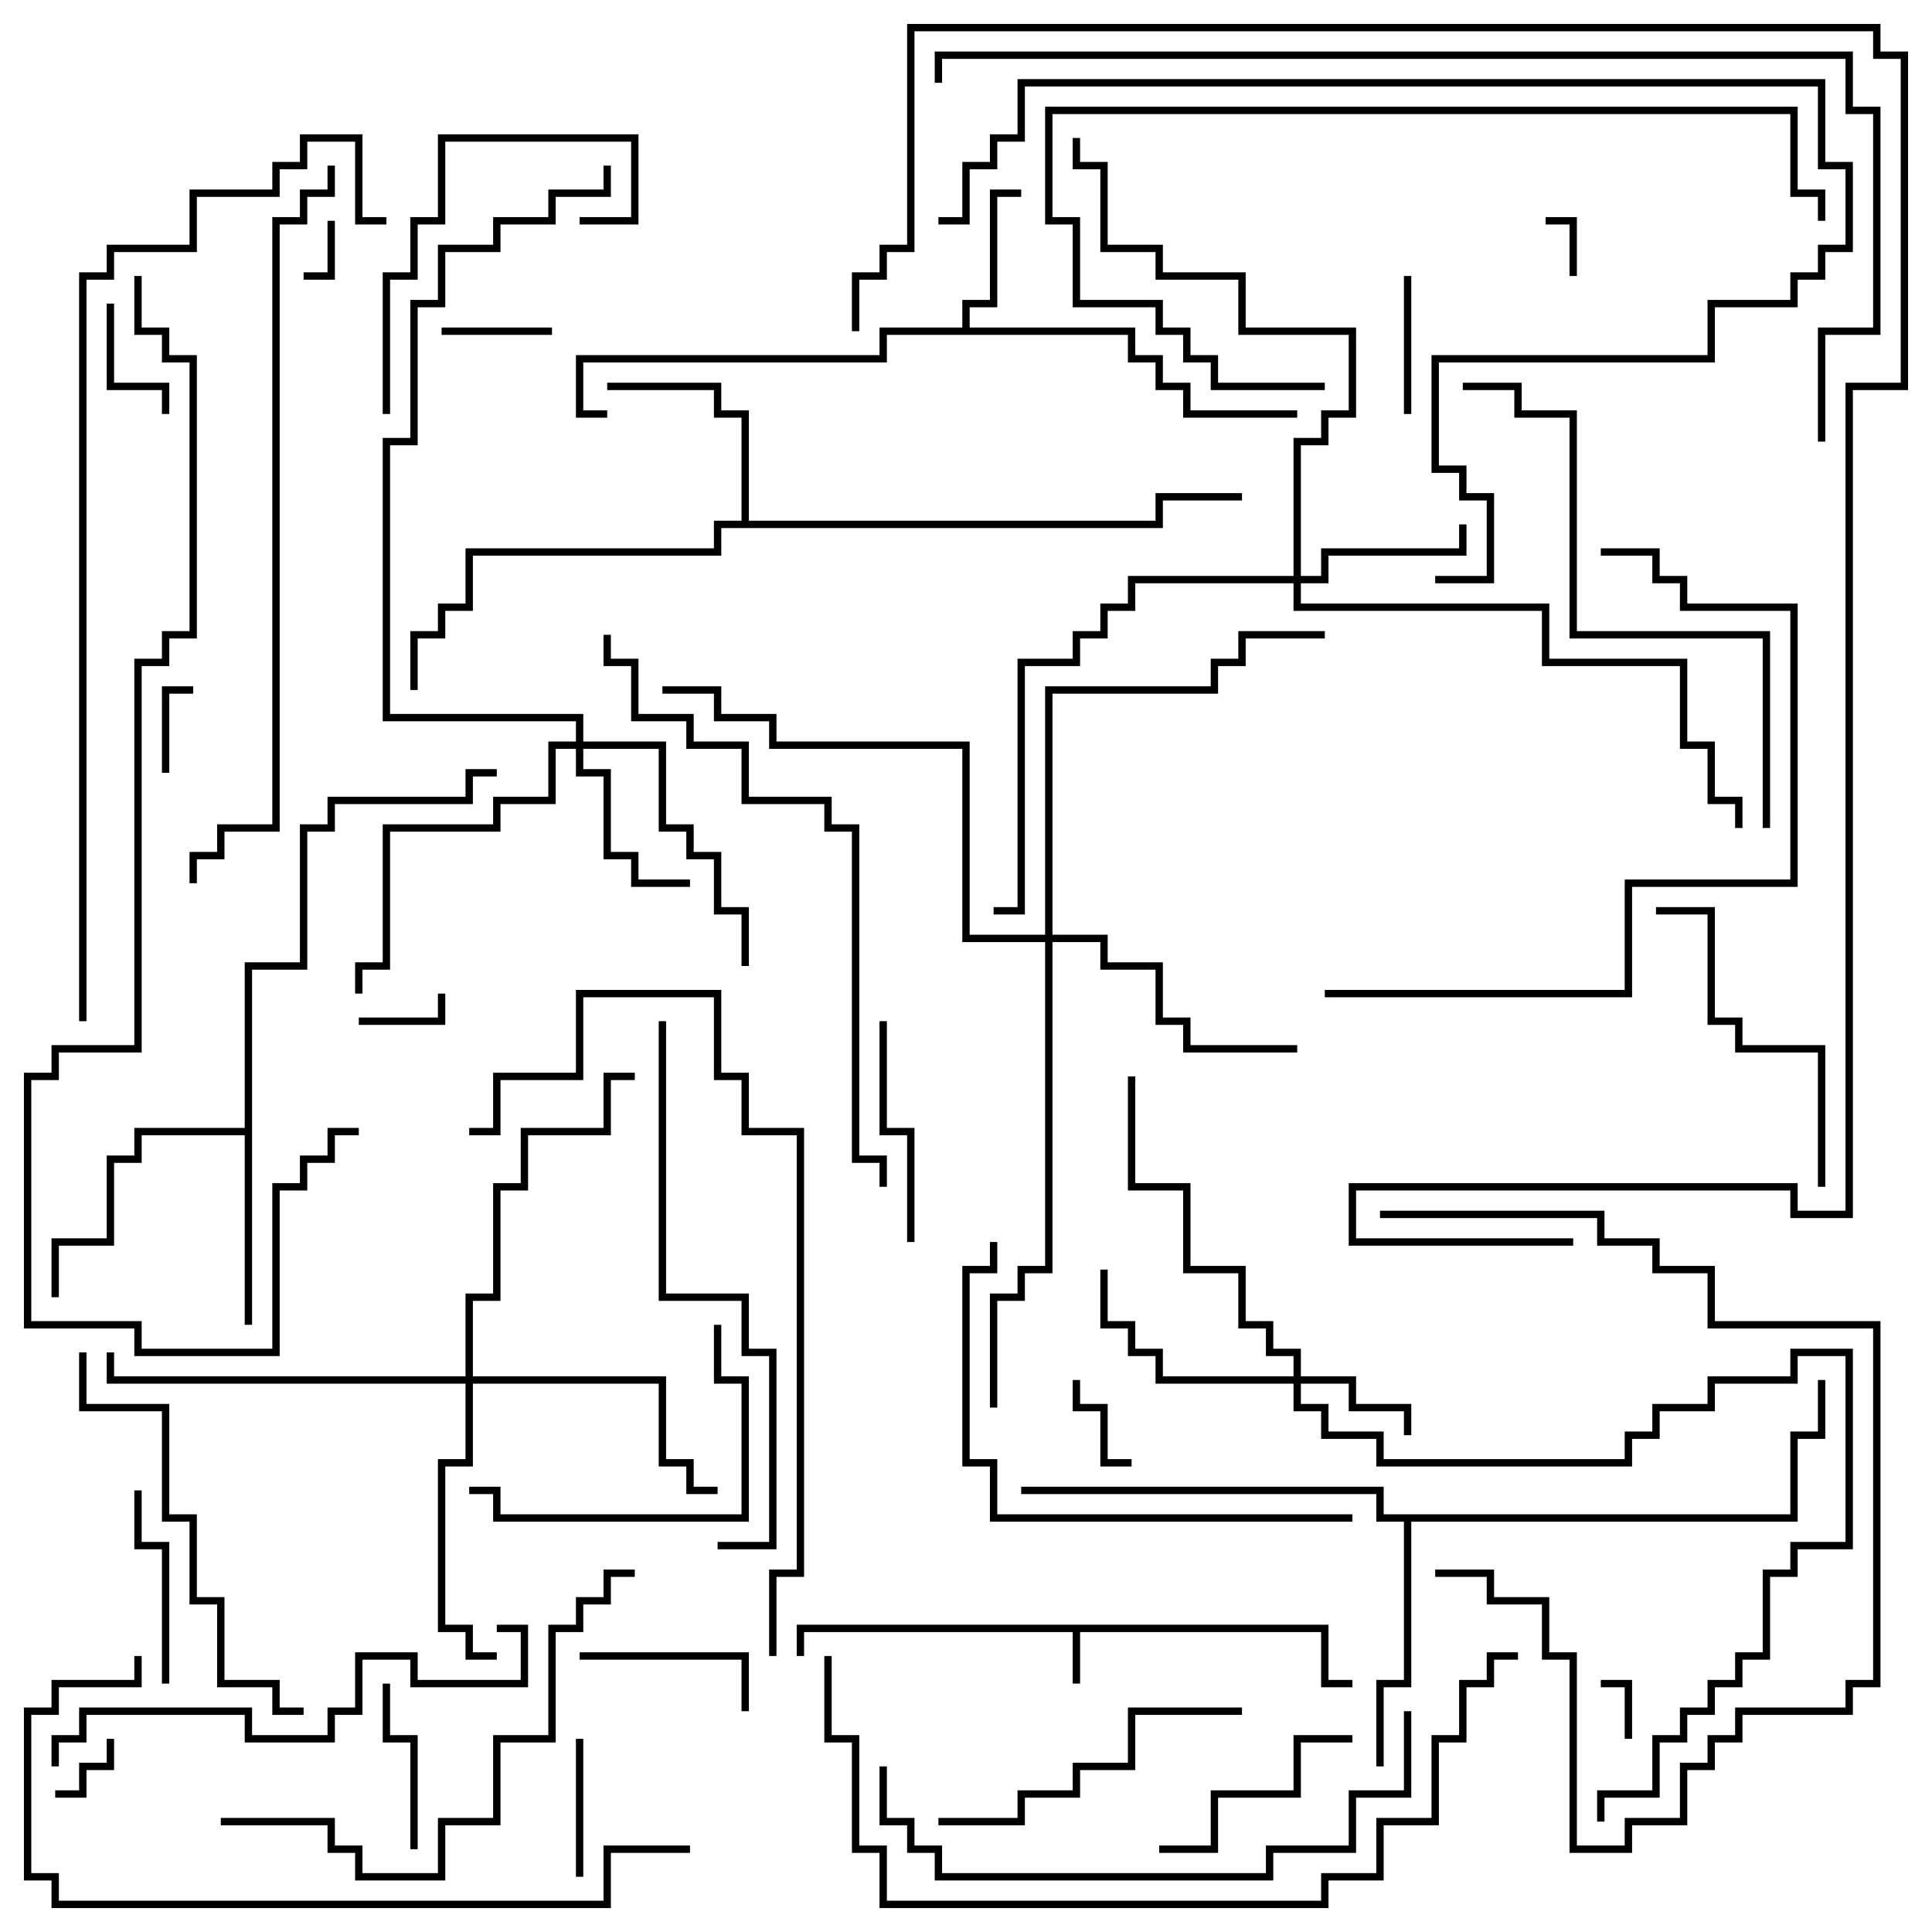 <svg version="1.1" width="105" height="105" xmlns="http://www.w3.org/2000/svg"><path d="M72.2,88.3L72.2,91.3L73.5,91.3L73.5,91.7L71.8,91.7L71.8,88.7L58.7,88.7L58.7,91.5L58.3,91.5L58.3,88.7L43.7,88.7L43.7,90L43.3,90L43.3,88.3z" stroke="none"/><path d="M52.3,17.8L52.3,16.3L53.8,16.3L53.8,10.3L55.5,10.3L55.5,10.7L54.2,10.7L54.2,16.7L52.7,16.7L52.7,17.8L61.7,17.8L61.7,19.3L63.2,19.3L63.2,20.8L64.7,20.8L64.7,22.3L70.5,22.3L70.5,22.7L64.3,22.7L64.3,21.2L62.8,21.2L62.8,19.7L61.3,19.7L61.3,18.2L48.2,18.2L48.2,19.7L31.7,19.7L31.7,22.3L33,22.3L33,22.7L31.3,22.7L31.3,19.3L47.8,19.3L47.8,17.8z" stroke="none"/><path d="M13.3,61.3L13.3,52.3L16.3,52.3L16.3,44.8L17.8,44.8L17.8,43.3L25.3,43.3L25.3,41.8L27,41.8L27,42.2L25.7,42.2L25.7,43.7L18.2,43.7L18.2,45.2L16.7,45.2L16.7,52.7L13.7,52.7L13.7,72L13.3,72L13.3,61.7L7.7,61.7L7.7,63.2L6.2,63.2L6.2,67.7L3.2,67.7L3.2,70.5L2.8,70.5L2.8,67.3L5.8,67.3L5.8,62.8L7.3,62.8L7.3,61.3z" stroke="none"/><path d="M40.3,28.3L40.3,22.7L38.8,22.7L38.8,21.2L33,21.2L33,20.8L39.2,20.8L39.2,22.3L40.7,22.3L40.7,28.3L62.8,28.3L62.8,26.8L67.5,26.8L67.5,27.2L63.2,27.2L63.2,28.7L39.2,28.7L39.2,30.2L25.7,30.2L25.7,33.2L24.2,33.2L24.2,34.7L22.7,34.7L22.7,37.5L22.3,37.5L22.3,34.3L23.8,34.3L23.8,32.8L25.3,32.8L25.3,29.8L38.8,29.8L38.8,28.3z" stroke="none"/><path d="M97.3,82.3L97.3,77.8L98.8,77.8L98.8,75L99.2,75L99.2,78.2L97.7,78.2L97.7,82.7L76.7,82.7L76.7,91.7L75.2,91.7L75.2,96L74.8,96L74.8,91.3L76.3,91.3L76.3,82.7L74.8,82.7L74.8,81.2L55.5,81.2L55.5,80.8L75.2,80.8L75.2,82.3z" stroke="none"/><path d="M70.3,74.8L70.3,73.7L68.8,73.7L68.8,72.2L67.3,72.2L67.3,69.2L64.3,69.2L64.3,64.7L61.3,64.7L61.3,58.5L61.7,58.5L61.7,64.3L64.7,64.3L64.7,68.8L67.7,68.8L67.7,71.8L69.2,71.8L69.2,73.3L70.7,73.3L70.7,74.8L73.7,74.8L73.7,76.3L76.7,76.3L76.7,78L76.3,78L76.3,76.7L73.3,76.7L73.3,75.2L70.7,75.2L70.7,76.3L72.2,76.3L72.2,77.8L75.2,77.8L75.2,79.3L88.3,79.3L88.3,77.8L89.8,77.8L89.8,76.3L92.8,76.3L92.8,74.8L97.3,74.8L97.3,73.3L100.7,73.3L100.7,84.2L97.7,84.2L97.7,85.7L96.2,85.7L96.2,90.2L94.7,90.2L94.7,91.7L93.2,91.7L93.2,93.2L91.7,93.2L91.7,94.7L90.2,94.7L90.2,97.7L87.2,97.7L87.2,99L86.8,99L86.8,97.3L89.8,97.3L89.8,94.3L91.3,94.3L91.3,92.8L92.8,92.8L92.8,91.3L94.3,91.3L94.3,89.8L95.8,89.8L95.8,85.3L97.3,85.3L97.3,83.8L100.3,83.8L100.3,73.7L97.7,73.7L97.7,75.2L93.2,75.2L93.2,76.7L90.2,76.7L90.2,78.2L88.7,78.2L88.7,79.7L74.8,79.7L74.8,78.2L71.8,78.2L71.8,76.7L70.3,76.7L70.3,75.2L62.8,75.2L62.8,73.7L61.3,73.7L61.3,72.2L59.8,72.2L59.8,69L60.2,69L60.2,71.8L61.7,71.8L61.7,73.3L63.2,73.3L63.2,74.8z" stroke="none"/><path d="M70.3,31.3L70.3,23.8L71.8,23.8L71.8,22.3L73.3,22.3L73.3,18.2L67.3,18.2L67.3,15.2L62.8,15.2L62.8,13.7L59.8,13.7L59.8,9.2L58.3,9.2L58.3,7.5L58.7,7.5L58.7,8.8L60.2,8.8L60.2,13.3L63.2,13.3L63.2,14.8L67.7,14.8L67.7,17.8L73.7,17.8L73.7,22.7L72.2,22.7L72.2,24.2L70.7,24.2L70.7,31.3L71.8,31.3L71.8,29.8L79.3,29.8L79.3,28.5L79.7,28.5L79.7,30.2L72.2,30.2L72.2,31.7L70.7,31.7L70.7,32.8L84.2,32.8L84.2,35.8L91.7,35.8L91.7,40.3L93.2,40.3L93.2,43.3L94.7,43.3L94.7,45L94.3,45L94.3,43.7L92.8,43.7L92.8,40.7L91.3,40.7L91.3,36.2L83.8,36.2L83.8,33.2L70.3,33.2L70.3,31.7L61.7,31.7L61.7,33.2L60.2,33.2L60.2,34.7L58.7,34.7L58.7,36.2L55.7,36.2L55.7,49.7L54,49.7L54,49.3L55.3,49.3L55.3,35.8L58.3,35.8L58.3,34.3L59.8,34.3L59.8,32.8L61.3,32.8L61.3,31.3z" stroke="none"/><path d="M31.3,40.3L31.3,39.2L20.8,39.2L20.8,23.8L22.3,23.8L22.3,16.3L23.8,16.3L23.8,13.3L26.8,13.3L26.8,11.8L29.8,11.8L29.8,10.3L32.8,10.3L32.8,9L33.2,9L33.2,10.7L30.2,10.7L30.2,12.2L27.2,12.2L27.2,13.7L24.2,13.7L24.2,16.7L22.7,16.7L22.7,24.2L21.2,24.2L21.2,38.8L31.7,38.8L31.7,40.3L36.2,40.3L36.2,44.8L37.7,44.8L37.7,46.3L39.2,46.3L39.2,49.3L40.7,49.3L40.7,52.5L40.3,52.5L40.3,49.7L38.8,49.7L38.8,46.7L37.3,46.7L37.3,45.2L35.8,45.2L35.8,40.7L31.7,40.7L31.7,41.8L33.2,41.8L33.2,46.3L34.7,46.3L34.7,47.8L37.5,47.8L37.5,48.2L34.3,48.2L34.3,46.7L32.8,46.7L32.8,42.2L31.3,42.2L31.3,40.7L30.2,40.7L30.2,43.7L27.2,43.7L27.2,45.2L21.2,45.2L21.2,52.7L19.7,52.7L19.7,54L19.3,54L19.3,52.3L20.8,52.3L20.8,44.8L26.8,44.8L26.8,43.3L29.8,43.3L29.8,40.3z" stroke="none"/><path d="M25.3,74.8L25.3,70.3L26.8,70.3L26.8,64.3L28.3,64.3L28.3,61.3L32.8,61.3L32.8,58.3L34.5,58.3L34.5,58.7L33.2,58.7L33.2,61.7L28.7,61.7L28.7,64.7L27.2,64.7L27.2,70.7L25.7,70.7L25.7,74.8L36.2,74.8L36.2,79.3L37.7,79.3L37.7,80.8L39,80.8L39,81.2L37.3,81.2L37.3,79.7L35.8,79.7L35.8,75.2L25.7,75.2L25.7,79.7L24.2,79.7L24.2,88.3L25.7,88.3L25.7,89.8L27,89.8L27,90.2L25.3,90.2L25.3,88.7L23.8,88.7L23.8,79.3L25.3,79.3L25.3,75.2L5.8,75.2L5.8,73.5L6.2,73.5L6.2,74.8z" stroke="none"/><path d="M56.8,50.8L56.8,37.3L65.8,37.3L65.8,35.8L67.3,35.8L67.3,34.3L72,34.3L72,34.7L67.7,34.7L67.7,36.2L66.2,36.2L66.2,37.7L57.2,37.7L57.2,50.8L60.2,50.8L60.2,52.3L63.2,52.3L63.2,55.3L64.7,55.3L64.7,56.8L70.5,56.8L70.5,57.2L64.3,57.2L64.3,55.7L62.8,55.7L62.8,52.7L59.8,52.7L59.8,51.2L57.2,51.2L57.2,69.2L55.7,69.2L55.7,70.7L54.2,70.7L54.2,76.5L53.8,76.5L53.8,70.3L55.3,70.3L55.3,68.8L56.8,68.8L56.8,51.2L52.3,51.2L52.3,40.7L41.8,40.7L41.8,39.2L38.8,39.2L38.8,37.7L36,37.7L36,37.3L39.2,37.3L39.2,38.8L42.2,38.8L42.2,40.3L52.7,40.3L52.7,50.8z" stroke="none"/><path d="M17.8,12L18.2,12L18.2,15.2L16.5,15.2L16.5,14.8L17.8,14.8z" stroke="none"/><path d="M88.7,94.5L88.3,94.5L88.3,91.7L87,91.7L87,91.3L88.7,91.3z" stroke="none"/><path d="M85.7,15L85.3,15L85.3,12.2L84,12.2L84,11.8L85.7,11.8z" stroke="none"/><path d="M3,97.7L3,97.3L4.3,97.3L4.3,95.8L5.8,95.8L5.8,94.5L6.2,94.5L6.2,96.2L4.7,96.2L4.7,97.7z" stroke="none"/><path d="M19.5,55.7L19.5,55.3L23.8,55.3L23.8,54L24.2,54L24.2,55.7z" stroke="none"/><path d="M9.2,42L8.8,42L8.8,37.3L10.5,37.3L10.5,37.7L9.2,37.7z" stroke="none"/><path d="M58.3,75L58.7,75L58.7,76.3L60.2,76.3L60.2,79.3L61.5,79.3L61.5,79.7L59.8,79.7L59.8,76.7L58.3,76.7z" stroke="none"/><path d="M24,18.2L24,17.8L30,17.8L30,18.2z" stroke="none"/><path d="M5.8,16.5L6.2,16.5L6.2,20.8L9.2,20.8L9.2,22.5L8.8,22.5L8.8,21.2L5.8,21.2z" stroke="none"/><path d="M31.3,94.5L31.7,94.5L31.7,102L31.3,102z" stroke="none"/><path d="M76.7,22.5L76.3,22.5L76.3,15L76.7,15z" stroke="none"/><path d="M22.7,100.5L22.3,100.5L22.3,94.7L20.8,94.7L20.8,91.5L21.2,91.5L21.2,94.3L22.7,94.3z" stroke="none"/><path d="M31.5,90.2L31.5,89.8L40.7,89.8L40.7,93L40.3,93L40.3,90.2z" stroke="none"/><path d="M9.2,91.5L8.8,91.5L8.8,84.2L7.3,84.2L7.3,81L7.7,81L7.7,83.8L9.2,83.8z" stroke="none"/><path d="M73.5,94.3L73.5,94.7L70.7,94.7L70.7,97.7L66.2,97.7L66.2,100.7L63,100.7L63,100.3L65.8,100.3L65.8,97.3L70.3,97.3L70.3,94.3z" stroke="none"/><path d="M47.8,55.5L48.2,55.5L48.2,61.3L49.7,61.3L49.7,67.5L49.3,67.5L49.3,61.7L47.8,61.7z" stroke="none"/><path d="M31.5,12.2L31.5,11.8L34.3,11.8L34.3,7.7L24.2,7.7L24.2,12.2L22.7,12.2L22.7,15.2L21.2,15.2L21.2,22.5L20.8,22.5L20.8,14.8L22.3,14.8L22.3,11.8L23.8,11.8L23.8,7.3L34.7,7.3L34.7,12.2z" stroke="none"/><path d="M38.8,72L39.2,72L39.2,74.8L40.7,74.8L40.7,82.7L26.8,82.7L26.8,81.2L25.5,81.2L25.5,80.8L27.2,80.8L27.2,82.3L40.3,82.3L40.3,75.2L38.8,75.2z" stroke="none"/><path d="M99.2,64.5L98.8,64.5L98.8,57.2L94.3,57.2L94.3,55.7L92.8,55.7L92.8,49.7L90,49.7L90,49.3L93.2,49.3L93.2,55.3L94.7,55.3L94.7,56.8L99.2,56.8z" stroke="none"/><path d="M67.5,92.8L67.5,93.2L61.7,93.2L61.7,96.2L58.7,96.2L58.7,97.7L55.7,97.7L55.7,99.2L51,99.2L51,98.8L55.3,98.8L55.3,97.3L58.3,97.3L58.3,95.8L61.3,95.8L61.3,92.8z" stroke="none"/><path d="M75,66.2L75,65.8L87.2,65.8L87.2,67.3L90.2,67.3L90.2,68.8L93.2,68.8L93.2,71.8L102.2,71.8L102.2,91.7L100.7,91.7L100.7,93.2L94.7,93.2L94.7,94.7L93.2,94.7L93.2,96.2L91.7,96.2L91.7,99.2L88.7,99.2L88.7,100.7L85.3,100.7L85.3,90.2L83.8,90.2L83.8,87.2L80.8,87.2L80.8,85.7L78,85.7L78,85.3L81.2,85.3L81.2,86.8L84.2,86.8L84.2,89.8L85.7,89.8L85.7,100.3L88.3,100.3L88.3,98.8L91.3,98.8L91.3,95.8L92.8,95.8L92.8,94.3L94.3,94.3L94.3,92.8L100.3,92.8L100.3,91.3L101.8,91.3L101.8,72.2L92.8,72.2L92.8,69.2L89.8,69.2L89.8,67.7L86.8,67.7L86.8,66.2z" stroke="none"/><path d="M16.5,92.8L16.5,93.2L14.8,93.2L14.8,91.7L11.8,91.7L11.8,87.2L10.3,87.2L10.3,82.7L8.8,82.7L8.8,76.7L4.3,76.7L4.3,73.5L4.7,73.5L4.7,76.3L9.2,76.3L9.2,82.3L10.7,82.3L10.7,86.8L12.2,86.8L12.2,91.3L15.2,91.3L15.2,92.8z" stroke="none"/><path d="M53.8,67.5L54.2,67.5L54.2,69.2L52.7,69.2L52.7,79.3L54.2,79.3L54.2,82.3L73.5,82.3L73.5,82.7L53.8,82.7L53.8,79.7L52.3,79.7L52.3,68.8L53.8,68.8z" stroke="none"/><path d="M27,88.7L27,88.3L28.7,88.3L28.7,91.7L22.3,91.7L22.3,90.2L19.7,90.2L19.7,93.2L18.2,93.2L18.2,94.7L13.3,94.7L13.3,93.2L4.7,93.2L4.7,94.7L3.2,94.7L3.2,96L2.8,96L2.8,94.3L4.3,94.3L4.3,92.8L13.7,92.8L13.7,94.3L17.8,94.3L17.8,92.8L19.3,92.8L19.3,89.8L22.7,89.8L22.7,91.3L28.3,91.3L28.3,88.7z" stroke="none"/><path d="M12,99.2L12,98.8L18.2,98.8L18.2,100.3L19.7,100.3L19.7,101.8L23.8,101.8L23.8,98.8L26.8,98.8L26.8,94.3L29.8,94.3L29.8,88.3L31.3,88.3L31.3,86.8L32.8,86.8L32.8,85.3L34.5,85.3L34.5,85.7L33.2,85.7L33.2,87.2L31.7,87.2L31.7,88.7L30.2,88.7L30.2,94.7L27.2,94.7L27.2,99.2L24.2,99.2L24.2,102.2L19.3,102.2L19.3,100.7L17.8,100.7L17.8,99.2z" stroke="none"/><path d="M72,54.2L72,53.8L88.3,53.8L88.3,47.8L97.3,47.8L97.3,33.2L91.3,33.2L91.3,31.7L89.8,31.7L89.8,30.2L87,30.2L87,29.8L90.2,29.8L90.2,31.3L91.7,31.3L91.7,32.8L97.7,32.8L97.7,48.2L88.7,48.2L88.7,54.2z" stroke="none"/><path d="M72,20.8L72,21.2L65.8,21.2L65.8,19.7L64.3,19.7L64.3,18.2L62.8,18.2L62.8,16.7L58.3,16.7L58.3,12.2L56.8,12.2L56.8,5.8L97.7,5.8L97.7,10.3L99.2,10.3L99.2,12L98.8,12L98.8,10.7L97.3,10.7L97.3,6.2L57.2,6.2L57.2,11.8L58.7,11.8L58.7,16.3L63.2,16.3L63.2,17.8L64.7,17.8L64.7,19.3L66.2,19.3L66.2,20.8z" stroke="none"/><path d="M76.3,93L76.7,93L76.7,97.7L73.7,97.7L73.7,100.7L69.2,100.7L69.2,102.2L50.8,102.2L50.8,100.7L49.3,100.7L49.3,99.2L47.8,99.2L47.8,96L48.2,96L48.2,98.8L49.7,98.8L49.7,100.3L51.2,100.3L51.2,101.8L68.8,101.8L68.8,100.3L73.3,100.3L73.3,97.3L76.3,97.3z" stroke="none"/><path d="M35.8,55.5L36.2,55.5L36.2,70.3L40.7,70.3L40.7,73.3L42.2,73.3L42.2,84.2L39,84.2L39,83.8L41.8,83.8L41.8,73.7L40.3,73.7L40.3,70.7L35.8,70.7z" stroke="none"/><path d="M96.2,45L95.8,45L95.8,34.7L85.3,34.7L85.3,22.7L82.3,22.7L82.3,21.2L79.5,21.2L79.5,20.8L82.7,20.8L82.7,22.3L85.7,22.3L85.7,34.3L96.2,34.3z" stroke="none"/><path d="M37.5,100.3L37.5,100.7L33.2,100.7L33.2,103.7L2.8,103.7L2.8,102.2L1.3,102.2L1.3,92.8L2.8,92.8L2.8,91.3L7.3,91.3L7.3,90L7.7,90L7.7,91.7L3.2,91.7L3.2,93.2L1.7,93.2L1.7,101.8L3.2,101.8L3.2,103.3L32.8,103.3L32.8,100.3z" stroke="none"/><path d="M42.2,90L41.8,90L41.8,85.3L43.3,85.3L43.3,61.7L40.3,61.7L40.3,58.7L38.8,58.7L38.8,54.2L31.7,54.2L31.7,58.7L27.2,58.7L27.2,61.7L25.5,61.7L25.5,61.3L26.8,61.3L26.8,58.3L31.3,58.3L31.3,53.8L39.2,53.8L39.2,58.3L40.7,58.3L40.7,61.3L43.7,61.3L43.7,85.7L42.2,85.7z" stroke="none"/><path d="M78,31.7L78,31.3L80.8,31.3L80.8,27.2L79.3,27.2L79.3,25.7L77.8,25.7L77.8,19.3L92.8,19.3L92.8,16.3L97.3,16.3L97.3,14.8L98.8,14.8L98.8,13.3L100.3,13.3L100.3,9.2L98.8,9.2L98.8,4.7L55.7,4.7L55.7,7.7L54.2,7.7L54.2,9.2L52.7,9.2L52.7,12.2L51,12.2L51,11.8L52.3,11.8L52.3,8.8L53.8,8.8L53.8,7.3L55.3,7.3L55.3,4.3L99.2,4.3L99.2,8.8L100.7,8.8L100.7,13.7L99.2,13.7L99.2,15.2L97.7,15.2L97.7,16.7L93.2,16.7L93.2,19.7L78.2,19.7L78.2,25.3L79.7,25.3L79.7,26.8L81.2,26.8L81.2,31.7z" stroke="none"/><path d="M48.2,64.5L47.8,64.5L47.8,63.2L46.3,63.2L46.3,45.2L44.8,45.2L44.8,43.7L40.3,43.7L40.3,40.7L37.3,40.7L37.3,39.2L34.3,39.2L34.3,36.2L32.8,36.2L32.8,34.5L33.2,34.5L33.2,35.8L34.7,35.8L34.7,38.8L37.7,38.8L37.7,40.3L40.7,40.3L40.7,43.3L45.2,43.3L45.2,44.8L46.7,44.8L46.7,62.8L48.2,62.8z" stroke="none"/><path d="M44.8,90L45.2,90L45.2,94.3L46.7,94.3L46.7,100.3L48.2,100.3L48.2,103.3L71.8,103.3L71.8,101.8L74.8,101.8L74.8,98.8L77.8,98.8L77.8,94.3L79.3,94.3L79.3,91.3L80.8,91.3L80.8,89.8L82.5,89.8L82.5,90.2L81.2,90.2L81.2,91.7L79.7,91.7L79.7,94.7L78.2,94.7L78.2,99.2L75.2,99.2L75.2,102.2L72.2,102.2L72.2,103.7L47.8,103.7L47.8,100.7L46.3,100.7L46.3,94.7L44.8,94.7z" stroke="none"/><path d="M17.8,9L18.2,9L18.2,10.7L16.7,10.7L16.7,12.2L15.2,12.2L15.2,45.2L12.2,45.2L12.2,46.7L10.7,46.7L10.7,48L10.3,48L10.3,46.3L11.8,46.3L11.8,44.8L14.8,44.8L14.8,11.8L16.3,11.8L16.3,10.3L17.8,10.3z" stroke="none"/><path d="M4.7,55.5L4.3,55.5L4.3,14.8L5.8,14.8L5.8,13.3L10.3,13.3L10.3,10.3L14.8,10.3L14.8,8.8L16.3,8.8L16.3,7.3L19.7,7.3L19.7,11.8L21,11.8L21,12.2L19.3,12.2L19.3,7.7L16.7,7.7L16.7,9.2L15.2,9.2L15.2,10.7L10.7,10.7L10.7,13.7L6.2,13.7L6.2,15.2L4.7,15.2z" stroke="none"/><path d="M7.3,15L7.7,15L7.7,17.8L9.2,17.8L9.2,19.3L10.7,19.3L10.7,34.7L9.2,34.7L9.2,36.2L7.7,36.2L7.7,57.2L3.2,57.2L3.2,58.7L1.7,58.7L1.7,71.8L7.7,71.8L7.7,73.3L14.8,73.3L14.8,64.3L16.3,64.3L16.3,62.8L17.8,62.8L17.8,61.3L19.5,61.3L19.5,61.7L18.2,61.7L18.2,63.2L16.7,63.2L16.7,64.7L15.2,64.7L15.2,73.7L7.3,73.7L7.3,72.2L1.3,72.2L1.3,58.3L2.8,58.3L2.8,56.8L7.3,56.8L7.3,35.8L8.8,35.8L8.8,34.3L10.3,34.3L10.3,19.7L8.8,19.7L8.8,18.2L7.3,18.2z" stroke="none"/><path d="M99.2,24L98.8,24L98.8,17.8L101.8,17.8L101.8,6.2L100.3,6.2L100.3,3.2L51.2,3.2L51.2,4.5L50.8,4.5L50.8,2.8L100.7,2.8L100.7,5.8L102.2,5.8L102.2,18.2L99.2,18.2z" stroke="none"/><path d="M85.5,67.3L85.5,67.7L73.3,67.7L73.3,64.3L97.7,64.3L97.7,65.8L100.3,65.8L100.3,20.8L103.3,20.8L103.3,3.2L101.8,3.2L101.8,1.7L49.7,1.7L49.7,13.7L48.2,13.7L48.2,15.2L46.7,15.2L46.7,18L46.3,18L46.3,14.8L47.8,14.8L47.8,13.3L49.3,13.3L49.3,1.3L102.2,1.3L102.2,2.8L103.7,2.8L103.7,21.2L100.7,21.2L100.7,66.2L97.3,66.2L97.3,64.7L73.7,64.7L73.7,67.3z" stroke="none"/></svg>